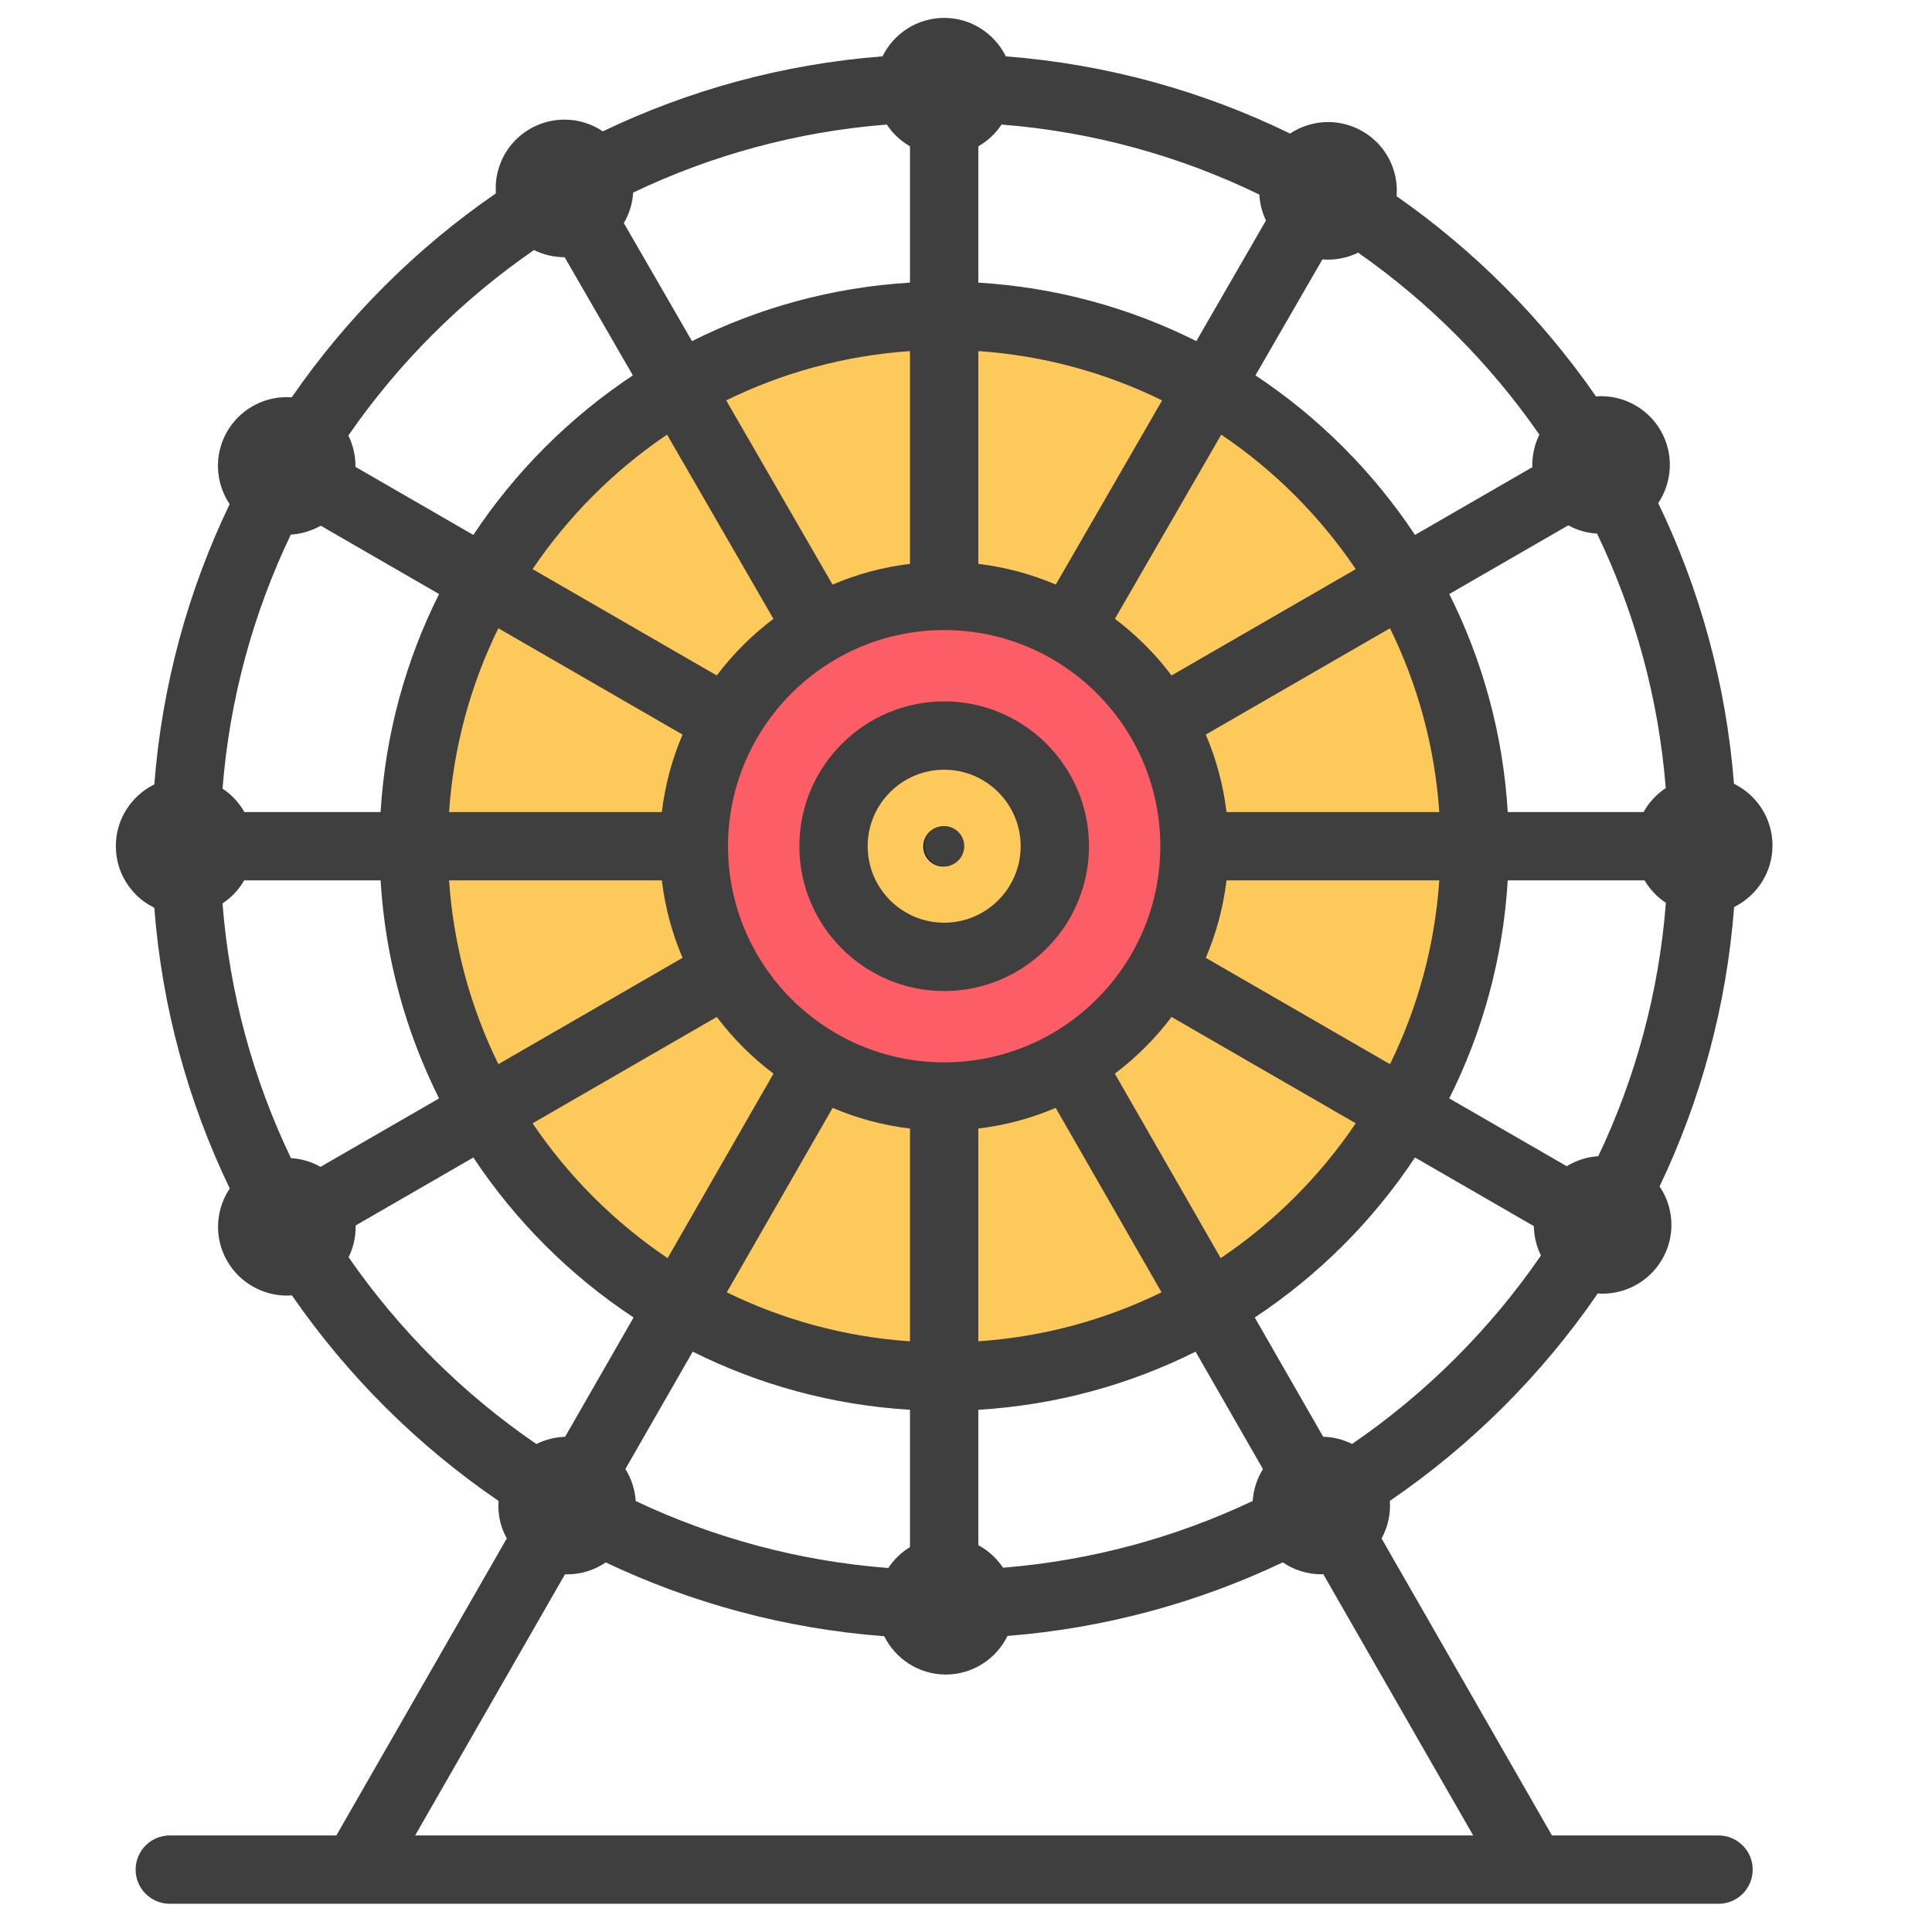 <svg width="100%" height="100%"  viewBox="0 0 512 512" xmlns="http://www.w3.org/2000/svg">
 <g>
  <title>ThemePark</title>
  <circle id="svg_1" fill="#FEC95B" r="140.585" cy="224.322" cx="250"/>
  <circle id="svg_2" fill="#FD5D65" r="66.334" cy="224.322" cx="250"/>
  <circle id="svg_3" fill="#FEC95B" r="29.327" cy="224.322" cx="250"/>
  <circle id="svg_4" r="5.321" cy="224.322" cx="250"/>
  <path id="svg_5" d="m288.596,224.255c0,-21.163 -17.218,-38.381 -38.379,-38.381c-21.163,0 -38.381,17.218 -38.381,38.381s17.218,38.381 38.381,38.381c21.161,0 38.379,-17.218 38.379,-38.381zm-58.652,0c0,-11.179 9.095,-20.273 20.273,-20.273c11.179,0 20.271,9.095 20.271,20.273s-9.095,20.273 -20.271,20.273c-11.18,0 -20.273,-9.097 -20.273,-20.273z" fill="#3f3f3f"/>
  <circle id="svg_6" r="5.321" cy="224.25" cx="250.218" fill="#3f3f3f"/>
  <path id="svg_7" d="m455.429,486.415l-44.141,0l-45.156,-78.695c1.659,-3.04 2.432,-6.503 2.203,-9.977c21.585,-14.743 40.286,-33.404 55.08,-54.952c0.425,0.03 0.85,0.048 1.277,0.048l0,0c6.51,0 12.57,-3.504 15.815,-9.145c2.428,-4.223 3.067,-9.137 1.799,-13.84c-0.532,-1.973 -1.389,-3.798 -2.499,-5.444c10.855,-22.735 17.746,-47.713 19.754,-74.036c6.023,-2.987 10.179,-9.185 10.171,-16.348c-0.007,-7.16 -4.177,-13.35 -10.21,-16.326c-2.074,-26.456 -9.068,-51.551 -20.072,-74.363c3.729,-5.604 4.227,-13.062 0.626,-19.266c-3.251,-5.604 -9.297,-9.084 -15.778,-9.084c-0.451,0 -0.903,0.021 -1.352,0.056c-14.307,-20.667 -32.221,-38.651 -52.828,-53.037c0.156,-2.001 -0.003,-4.035 -0.524,-6.035c-1.231,-4.713 -4.224,-8.665 -8.426,-11.126c-2.795,-1.636 -5.979,-2.501 -9.208,-2.501c-3.635,0 -7.136,1.097 -10.083,3.049c-23.074,-11.243 -48.497,-18.385 -75.322,-20.459c-2.984,-6.03 -9.18,-10.193 -16.343,-10.193c-7.166,0 -13.36,4.164 -16.34,10.191c-26.356,2.039 -51.362,8.968 -74.113,19.876c-2.965,-1.99 -6.498,-3.111 -10.175,-3.111c-3.188,0 -6.337,0.845 -9.105,2.442c-4.219,2.434 -7.237,6.366 -8.498,11.072c-0.535,1.995 -0.706,4.029 -0.564,6.03c-21.154,14.571 -39.512,32.913 -54.103,54.053c-0.44,-0.032 -0.882,-0.052 -1.325,-0.052c-6.492,0 -12.543,3.49 -15.793,9.106c-3.592,6.209 -3.083,13.67 0.657,19.269c-10.952,22.789 -17.909,47.845 -19.958,74.258c-6.028,2.978 -10.193,9.172 -10.195,16.337c-0.001,4.871 1.896,9.451 5.339,12.896c1.437,1.437 3.078,2.587 4.849,3.459c2.044,26.466 9.017,51.572 19.998,74.4c-1.102,1.648 -1.953,3.474 -2.479,5.447c-1.255,4.706 -0.602,9.62 1.838,13.834c3.25,5.612 9.3,9.099 15.788,9.099c0.445,0 0.889,-0.021 1.331,-0.053c14.743,21.341 33.324,39.832 54.75,54.462c-0.134,2 0.046,4.029 0.588,6.02c0.378,1.388 0.927,2.698 1.597,3.932l-45.163,78.708l-44.14,0c-5,0 -9.054,4.052 -9.054,9.054s4.054,9.054 9.054,9.054l410.432,0c5,0 9.054,-4.052 9.054,-9.054s-4.054,-9.053 -9.054,-9.053l-0,-0zm-189.606,-70.95c-1.658,-2.49 -3.91,-4.554 -6.558,-5.982l0,-35.875c20.582,-1.234 40.052,-6.646 57.578,-15.4l17.852,31.11c-1.588,2.557 -2.516,5.471 -2.717,8.461c-20.355,9.631 -42.662,15.785 -66.156,17.685l0,-0zm-97.343,-17.671c-0.202,-3.004 -1.139,-5.929 -2.741,-8.493l17.842,-31.095c17.526,8.754 36.997,14.166 57.577,15.402l0,36.384c-2.3,1.409 -4.269,3.298 -5.749,5.545c-23.777,-1.823 -46.348,-8.01 -66.929,-17.743l0,0zm-83.534,-88.57c-2.379,-1.336 -5.055,-2.146 -7.84,-2.312c-9.934,-20.72 -16.255,-43.489 -18.141,-67.486c2.36,-1.562 4.327,-3.661 5.748,-6.115l36.148,0c1.24,20.658 6.688,40.198 15.5,57.776l-31.415,18.139l-0,-0zm-7.876,-167.549c2.817,-0.172 5.524,-0.996 7.922,-2.361l31.368,18.111c-8.811,17.577 -14.258,37.118 -15.497,57.777l-36.088,0c-0.799,-1.399 -1.775,-2.709 -2.945,-3.88c-0.881,-0.881 -1.84,-1.658 -2.856,-2.332c1.893,-23.93 8.196,-46.64 18.096,-67.314zm90.135,-87.024c0.321,-1.198 0.515,-2.408 0.592,-3.618c20.646,-9.864 43.317,-16.143 67.207,-18.026c1.571,2.372 3.682,4.35 6.156,5.771l0,36.122c-20.658,1.24 -40.197,6.688 -57.775,15.5l-18.057,-31.278c0.807,-1.386 1.45,-2.88 1.877,-4.471zm167.1,0.531c0.296,1.131 0.699,2.217 1.189,3.25l-18.453,31.965c-17.577,-8.811 -37.118,-14.258 -57.776,-15.497l0,-36.121c2.474,-1.422 4.586,-3.399 6.157,-5.771c24.319,1.916 47.374,8.385 68.315,18.555c0.068,1.209 0.255,2.421 0.568,3.62l0,-0zm81.296,84.041c2.33,1.268 4.933,2.035 7.64,2.195c9.95,20.699 16.288,43.448 18.203,67.425c-2.434,1.616 -4.457,3.798 -5.882,6.359l-35.992,0c-1.239,-20.659 -6.687,-40.199 -15.497,-57.777l31.528,-18.202l-0,0zm7.96,167.18c-2.995,0.189 -5.86,1.123 -8.364,2.652l-31.13,-17.971c8.811,-17.577 14.26,-37.117 15.499,-57.775l36.255,0c1.416,2.384 3.347,4.426 5.657,5.952c-1.854,23.86 -8.099,46.507 -17.917,67.142zm-230.626,-82.15c0,-31.573 25.677,-57.26 57.246,-57.278c0.01,0 0.02,0.001 0.03,0.001c0.011,0 0.021,-0.001 0.032,-0.001c31.557,0.016 57.225,25.68 57.249,57.234c0,0.016 -0.002,0.031 -0.002,0.047c0,0.016 0.002,0.03 0.002,0.046c-0.026,31.562 -25.709,57.231 -57.278,57.231c-31.585,0 -57.281,-25.696 -57.281,-57.28l0,0zm66.331,74.825c7.191,-0.866 14.079,-2.73 20.506,-5.48l28.047,48.879c-14.842,7.261 -31.242,11.804 -48.553,12.987l0,-56.386l0,0zm36.176,-14.552c5.686,-4.277 10.748,-9.339 15.028,-15.023l48.816,28.182c-9.514,14.088 -21.687,26.24 -35.787,35.736l-28.056,-48.896zm24.106,-30.69c2.755,-6.433 4.625,-13.327 5.492,-20.526l56.387,0c-1.187,17.371 -5.76,33.824 -13.065,48.706l-48.814,-28.18zm61.877,-38.634l-56.387,0c-0.866,-7.201 -2.735,-14.096 -5.49,-20.529l48.813,-28.178c7.305,14.881 11.877,31.336 13.064,48.707zm-70.952,-36.197c-4.274,-5.678 -9.331,-10.736 -15.01,-15.01l28.181,-48.816c14.042,9.483 26.161,21.603 35.645,35.645l-48.816,28.181zm-30.679,-24.087c-6.433,-2.755 -13.328,-4.625 -20.527,-5.49l0,-56.387c17.371,1.187 33.824,5.758 48.707,13.064l-28.18,48.813zm-38.635,-61.875l0,56.387c-7.199,0.867 -14.093,2.737 -20.526,5.492l-28.178,-48.813c14.879,-7.306 31.333,-11.879 48.704,-13.066zm-36.194,70.956c-5.677,4.274 -10.733,9.33 -15.007,15.008l-48.815,-28.183c9.482,-14.039 21.601,-26.16 35.64,-35.642l28.182,48.817zm-24.085,30.676c-2.755,6.433 -4.623,13.327 -5.489,20.526l-56.387,0c1.187,-17.371 5.759,-33.826 13.064,-48.707l48.812,28.181l0,0zm-61.874,38.635l56.387,0c0.867,7.198 2.735,14.093 5.49,20.524l-48.812,28.181c-7.305,-14.882 -11.878,-31.336 -13.065,-48.705l0,-0zm70.953,36.191c4.278,5.683 9.34,10.743 15.025,15.021l-28.057,48.896c-14.099,-9.496 -26.268,-21.647 -35.782,-35.733l48.815,-28.183l0,-0zm30.696,24.095c6.427,2.75 13.313,4.616 20.505,5.482l0,56.387c-17.311,-1.183 -33.71,-5.728 -48.552,-12.989l28.047,-48.879l0,0zm137.659,89.066c-2.351,-1.176 -4.96,-1.842 -7.66,-1.917l-18.129,-31.595c16.839,-11.135 31.305,-25.579 42.464,-42.4l31.493,18.181c0.029,1.475 0.218,2.955 0.612,4.416c0.317,1.177 0.745,2.306 1.274,3.376c-13.462,19.568 -30.454,36.524 -50.054,49.94l-0,0zm49.635,-267.483c-1.31,2.674 -1.957,5.642 -1.865,8.631l-31.092,17.949c-11.119,-16.762 -25.52,-31.164 -42.283,-42.283l17.744,-30.736c0.494,0.041 0.989,0.068 1.486,0.068l0.001,0c2.804,0 5.529,-0.654 7.982,-1.85c18.721,13.097 35.003,29.444 48.028,48.22zm-266.438,-48.914c2.478,1.228 5.242,1.899 8.089,1.899l0.001,0c0.012,0 0.025,-0.001 0.037,-0.001l18.078,31.317c-16.76,11.118 -31.16,25.518 -42.278,42.279l-31.241,-18.037c0.034,-2.882 -0.61,-5.733 -1.876,-8.31c13.284,-19.208 29.972,-35.883 49.19,-49.148l-0,0zm-49.128,266.918c0.525,-1.07 0.949,-2.198 1.263,-3.374c0.445,-1.671 0.638,-3.367 0.608,-5.049l31.188,-18.007c11.157,16.821 25.622,31.262 42.459,42.397l-18.141,31.615c-2.683,0.081 -5.278,0.747 -7.616,1.917c-19.456,-13.315 -36.344,-30.12 -49.761,-49.5l-0,0zm57.347,84.018c0.185,0.006 0.372,0.019 0.559,0.019l0,0c3.708,0 7.265,-1.137 10.243,-3.156c22.675,10.757 47.566,17.576 73.791,19.549c2.988,6.005 9.175,10.156 16.318,10.157l0.04,0c7.167,-0.015 13.355,-4.194 16.321,-10.229c25.911,-2.06 50.506,-8.846 72.933,-19.491c2.977,2.017 6.533,3.154 10.241,3.154c0.172,0 0.342,-0.012 0.513,-0.017l39.724,69.229l-280.399,0l39.716,-69.215l0,0z" fill="#3f3f3f"/>
 </g>
</svg>